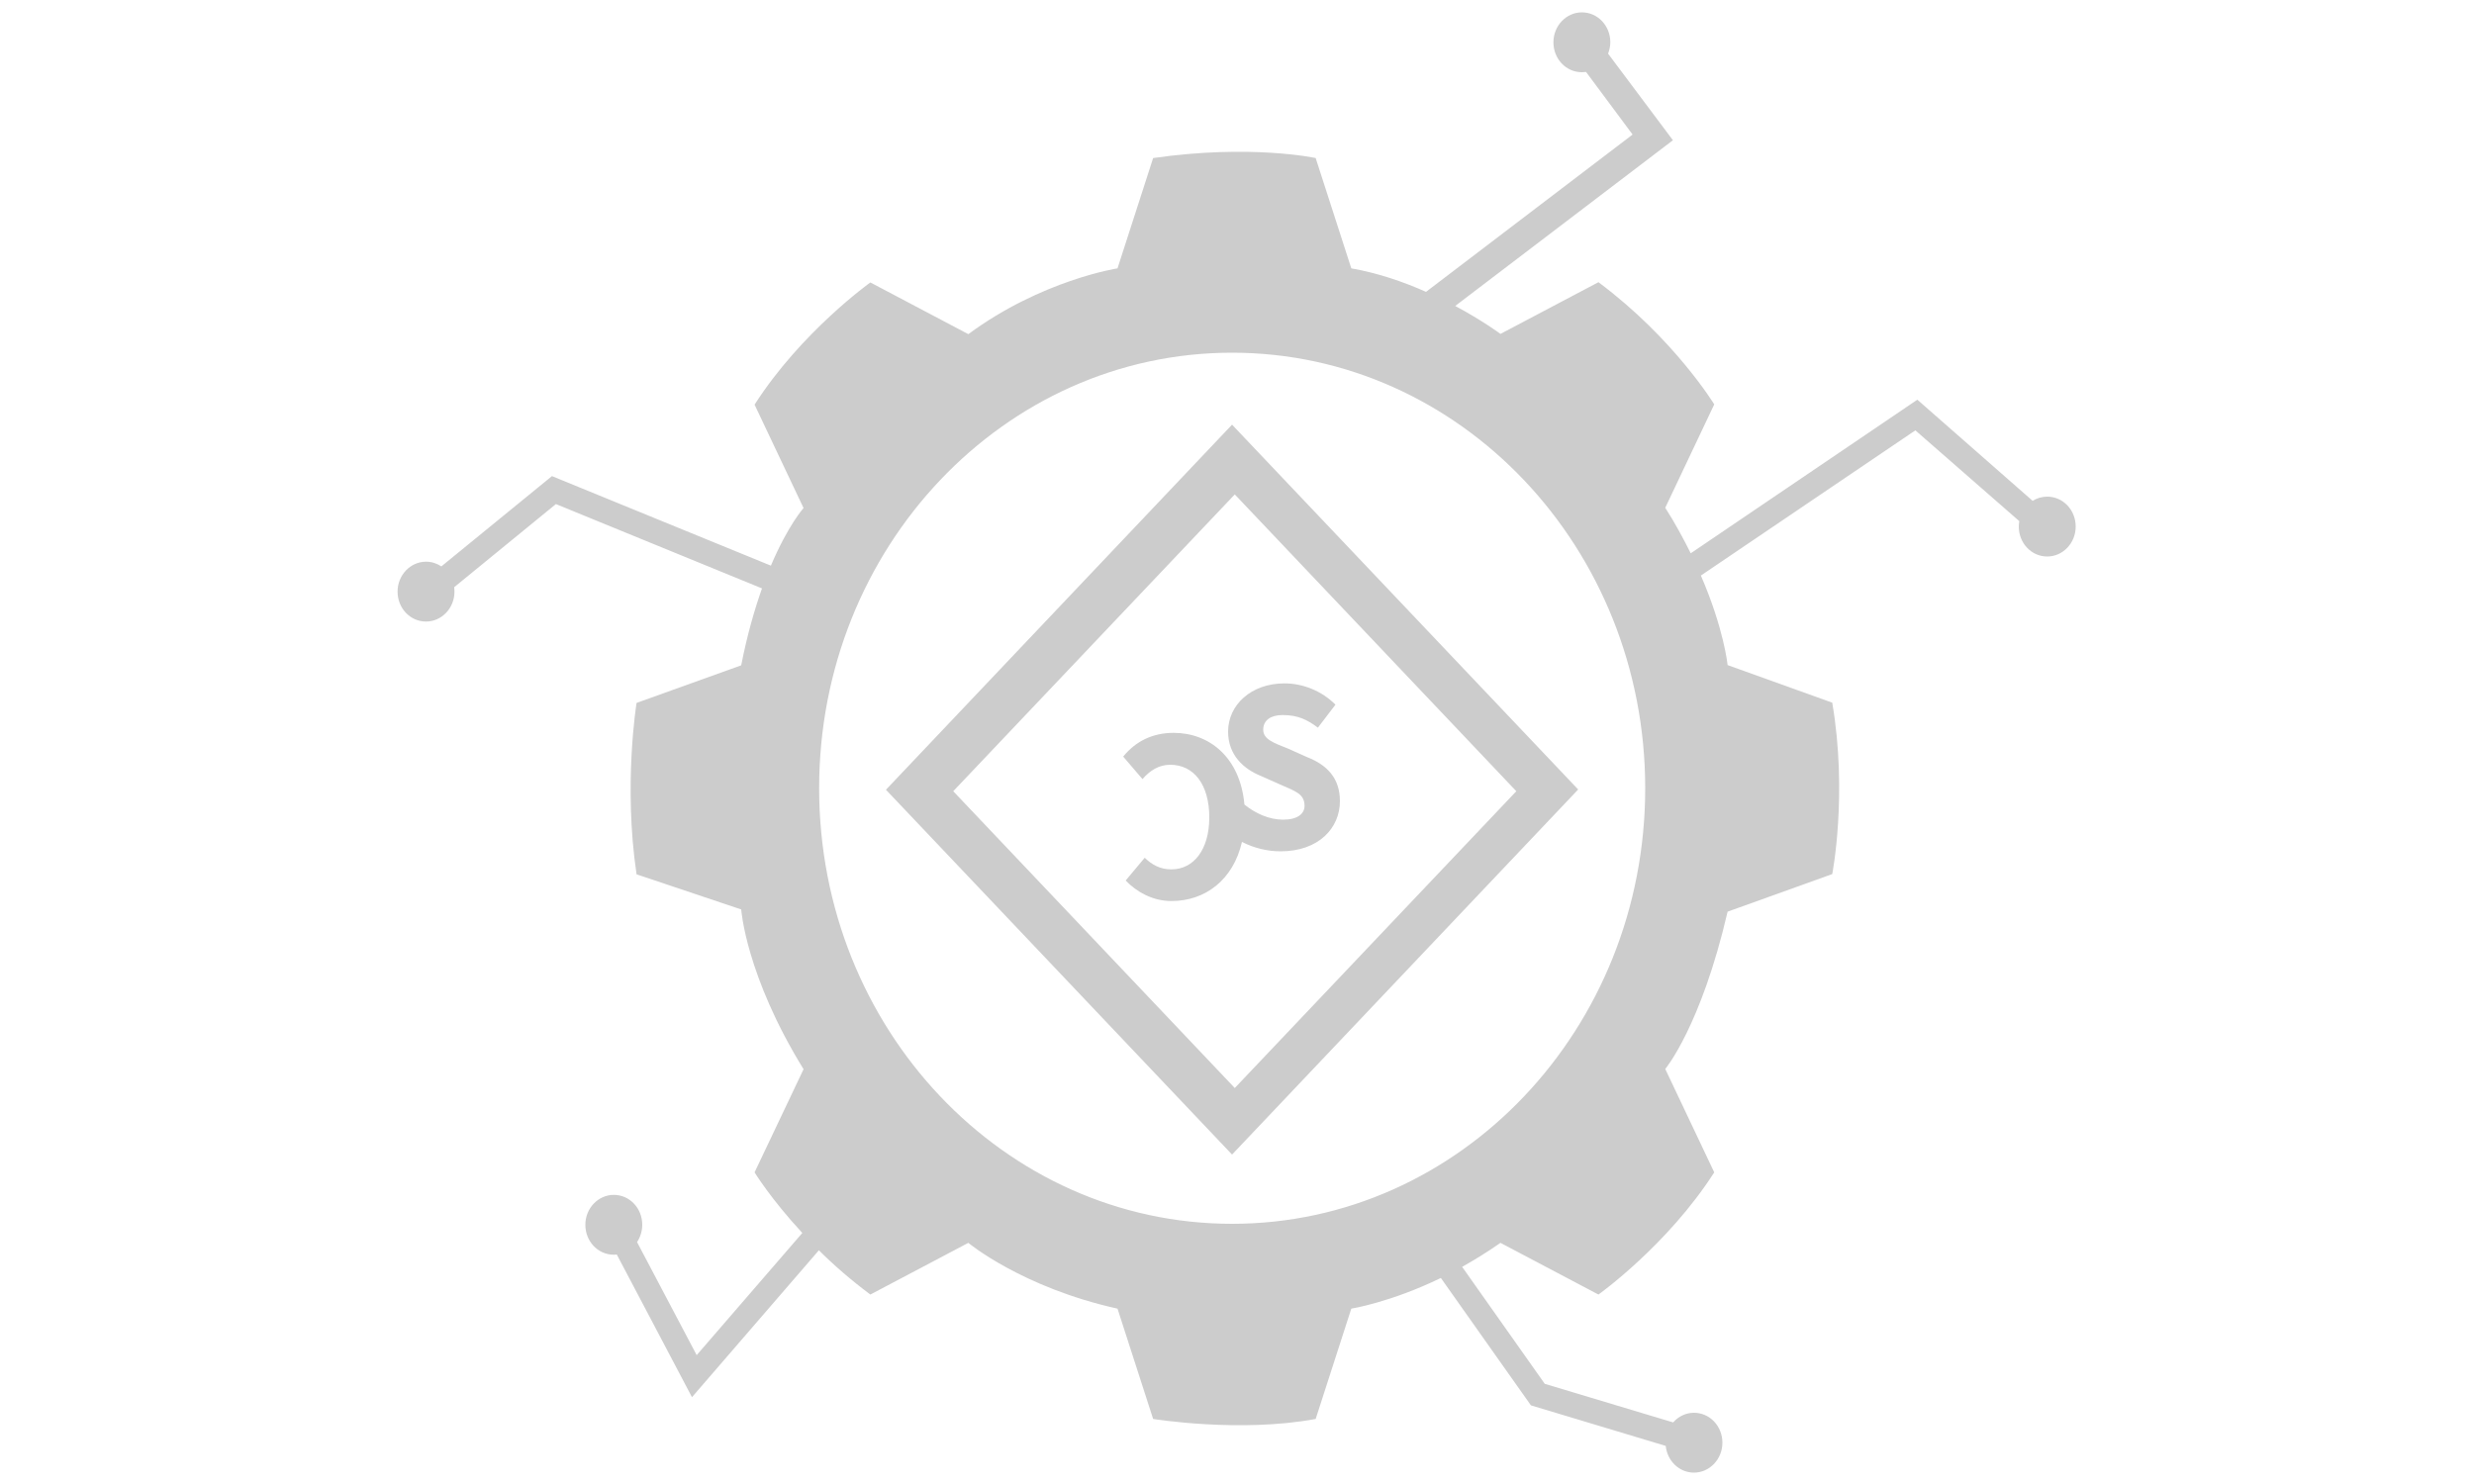 <?xml version="1.0" encoding="utf-8"?>
<!-- Generator: Adobe Illustrator 22.0.0, SVG Export Plug-In . SVG Version: 6.00 Build 0)  -->
<svg version="1.1" xmlns="http://www.w3.org/2000/svg" xmlns:xlink="http://www.w3.org/1999/xlink" x="0px" y="0px"
	 viewBox="0 0 1000 600" style="enable-background:new 0 0 1000 600;" xml:space="preserve">
<style type="text/css">
	.st0{display:none;}
	.st1{fill:#CCCCCC;}
</style>
<g id="Capa_2" class="st0">
</g>
<g id="Capa_4">
	<g>
		<path class="st1" d="M827.5,200.8c-2.1,0-4.2,0.6-5.9,1.7L775,161.6l-91.6,62.1c-2.9-5.8-6.2-12-10.3-18.4l19.8-41.8
			c0,0-16.2-26.6-46.8-49.4L606.5,135c0,0-7.1-5.3-18.3-11.3l88-67L650,21.7c0.5-1.4,0.9-3,0.9-4.6c0-6.7-5.1-12.1-11.5-12.1
			c-6.3,0-11.5,5.4-11.5,12.1c0,6.7,5.1,12.1,11.5,12.1c0.6,0,1.1-0.1,1.7-0.1l18.8,25.3l-83.5,63.6c-9-4-19.3-7.6-30.2-9.5
			l-14.4-44.6c0,0-26.1-5.7-65.7,0l-14.4,44.6c0,0-30.6,4.7-60.3,26.6l-39.6-20.9c0,0-27.9,19.9-46.8,49.4l19.8,41.8
			c0,0-6.3,7-13.2,23.3l-88.5-36.2l-44.7,36.5c-1.8-1.2-3.9-1.9-6.2-1.9c-6.3,0-11.5,5.4-11.5,12.1s5.1,12.1,11.5,12.1
			c6.3,0,11.5-5.4,11.5-12.1c0-0.6-0.1-1.2-0.1-1.8l41.1-33.6l83.3,34.1c-3,8.5-6,18.8-8.4,31.1l-42.3,15.2c0,0-5.4,33.2,0,69.3
			l42.3,14.2c0,0,1.8,26.6,25.2,64.6L305,474c0,0,6.6,10.8,19.3,24.5l-42.7,49.4l-24.1-45.7c1.3-2,2.1-4.4,2.1-7
			c0-6.7-5.1-12.1-11.5-12.1c-6.3,0-11.5,5.4-11.5,12.1c0,6.7,5.1,12.1,11.5,12.1c0.4,0,0.8,0,1.2-0.1l30.4,57.7l51.3-59.4
			c5.9,5.9,12.9,12,20.8,17.9l39.6-20.9c0,0,21.6,18,60.3,26.6l14.4,44.6c0,0,35.1,5.7,65.7,0l14.4-44.6c0,0,15.8-2.5,36.2-12.4
			l36.4,51.5l54.5,16.4c0.6,6.1,5.5,10.8,11.4,10.8c6.3,0,11.5-5.4,11.5-12.1c0-6.7-5.1-12.1-11.5-12.1c-3.3,0-6.3,1.5-8.4,3.9
			l-51.9-15.6L591,512.2c5-2.8,10.2-6,15.5-9.7l39.6,20.9c0,0,27.9-19.9,46.8-49.4l-19.8-41.8c0,0,14.4-17.1,25.2-63.6l42.3-15.2
			c0,0,6.3-32.3,0-69.3l-42.3-15.2c0,0-1.4-14.5-10.8-36.2l86.7-58.7l42,36.7c-0.1,0.7-0.2,1.4-0.2,2.2c0,6.7,5.1,12.1,11.5,12.1
			c6.3,0,11.5-5.4,11.5-12.1S833.9,200.8,827.5,200.8z M498,494.8c-92.2,0-166.9-78.9-166.9-176.1c0-97.3,74.7-176.1,166.9-176.1
			S665,221.5,665,318.7C665,416,590.2,494.8,498,494.8z"/>
		<path class="st1" d="M358.1,319.3L498,466.8l139.9-147.6L498,171.7L358.1,319.3z M612.9,319.9l-113.8,120l-113.8-120l113.8-120
			L612.9,319.9z"/>
		<path class="st1" d="M461.8,315c3-3.5,6.7-5.8,11.2-5.8c9.4,0,15.8,7.8,15.8,21.3c0,13.1-6.4,21-15.3,21c-4.5,0-7.8-1.8-10.8-4.7
			L455,356c4.2,4.4,10.7,8.3,18.5,8.3c13.7,0,25-8.6,28.5-23.9c4.9,2.5,10.3,3.8,15.6,3.8c15.4,0,24-9.4,24-20.3
			c0-9.2-5.1-14.6-13.3-17.8l-7.6-3.4c-6-2.4-10.1-3.8-10.1-7.7c0-3.8,3.1-5.9,7.8-5.9c6.1,0,9.9,1.8,14.3,5.1l7.1-9.3
			c-5.6-5.6-13.2-8.6-20.6-8.6c-13.5,0-22.8,8.7-22.8,19.5c0,9.5,6.3,15.1,13.2,17.9l8.1,3.6c5.9,2.6,9.6,3.7,9.6,8.5
			c0,3.2-2.8,5.6-8.7,5.6c-5.6,0-11.1-2.5-15.6-6.1c-1.7-19.1-14.2-29-28.6-29c-8.4,0-15.3,3.3-20.4,9.6L461.8,315z"/>
	</g>
</g>
</svg>
